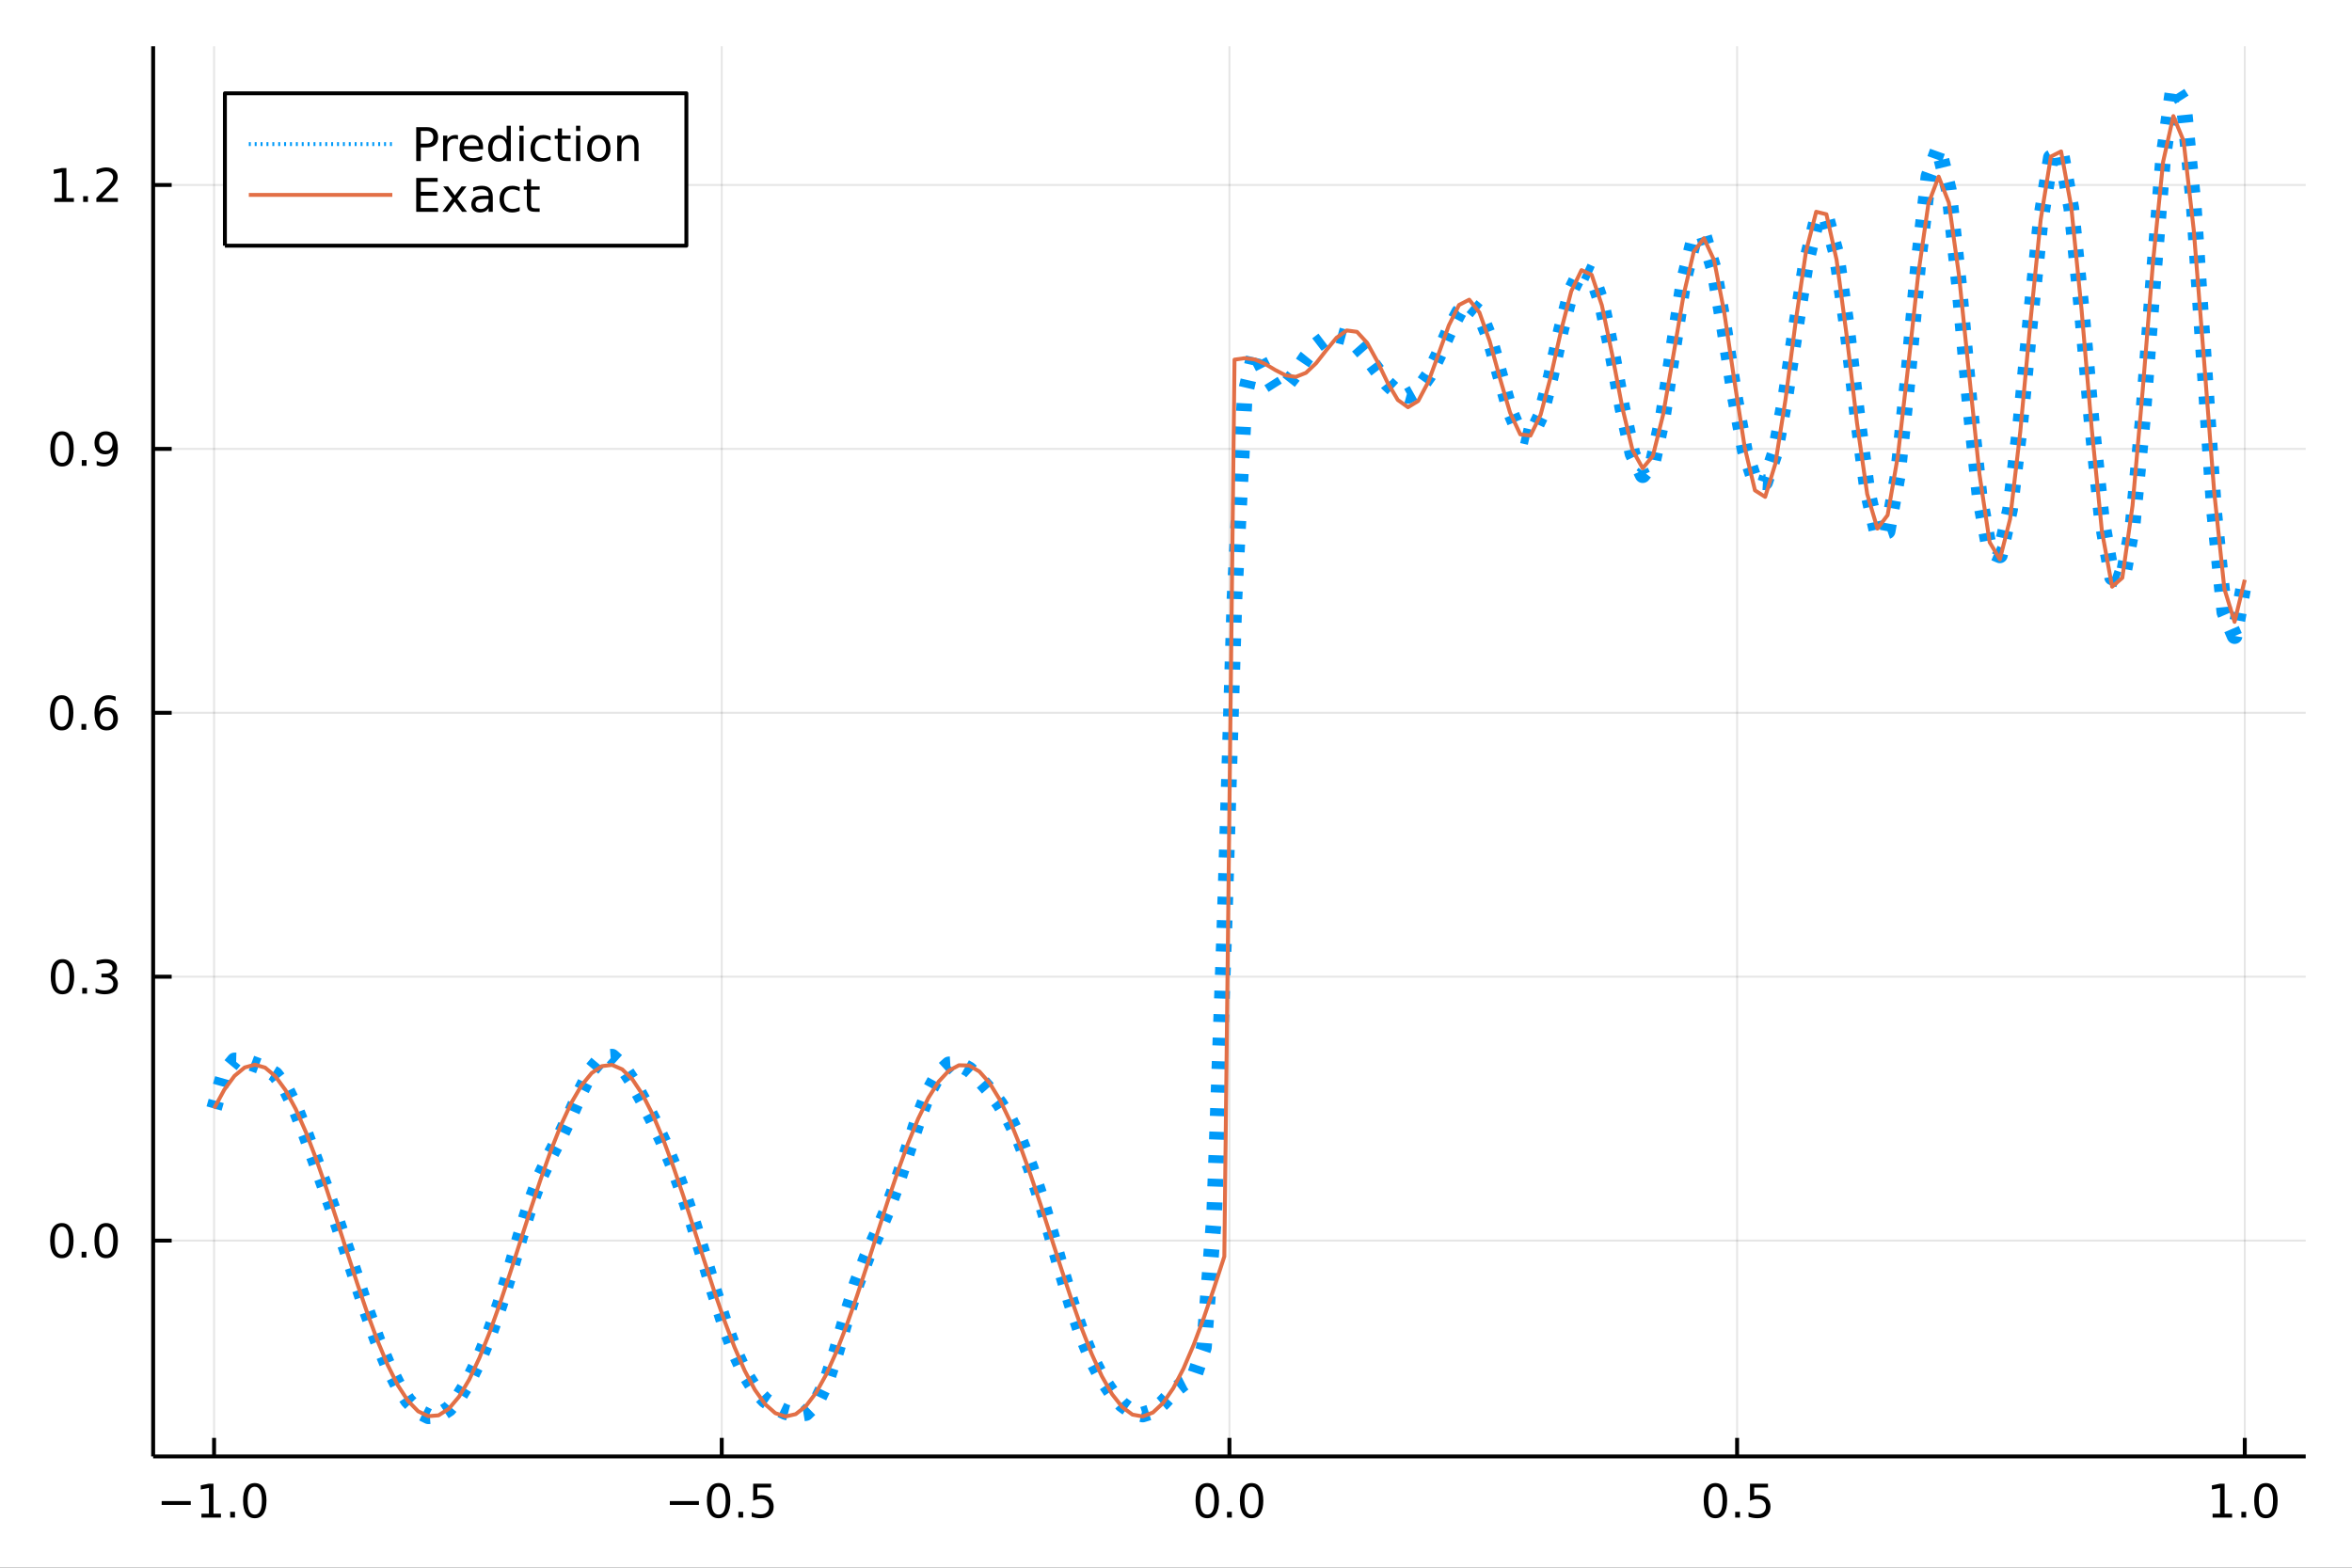 <?xml version="1.0" encoding="utf-8"?>
<svg xmlns="http://www.w3.org/2000/svg" xmlns:xlink="http://www.w3.org/1999/xlink" width="600" height="400" viewBox="0 0 2400 1600">
<rect x="0" y="0" width="2400" height="1600" fill="#333333" stroke="none"/>
<defs>
  <clipPath id="clip840">
    <rect x="0" y="0" width="2400" height="1600"/>
  </clipPath>
</defs>
<path clip-path="url(#clip840)" d="
M0 1600 L2400 1600 L2400 0 L0 0  Z
  " fill="#ffffff" fill-rule="evenodd" fill-opacity="1"/>
<defs>
  <clipPath id="clip841">
    <rect x="480" y="0" width="1681" height="1600"/>
  </clipPath>
</defs>
<path clip-path="url(#clip840)" d="
M156.274 1486.45 L2352.76 1486.45 L2352.76 47.244 L156.274 47.244  Z
  " fill="#ffffff" fill-rule="evenodd" fill-opacity="1"/>
<defs>
  <clipPath id="clip842">
    <rect x="156" y="47" width="2197" height="1440"/>
  </clipPath>
</defs>
<polyline clip-path="url(#clip842)" style="stroke:#000000; stroke-linecap:butt; stroke-linejoin:round; stroke-width:2; stroke-opacity:0.1; fill:none" points="
  218.439,1486.45 218.439,47.244 
  "/>
<polyline clip-path="url(#clip842)" style="stroke:#000000; stroke-linecap:butt; stroke-linejoin:round; stroke-width:2; stroke-opacity:0.1; fill:none" points="
  736.477,1486.45 736.477,47.244 
  "/>
<polyline clip-path="url(#clip842)" style="stroke:#000000; stroke-linecap:butt; stroke-linejoin:round; stroke-width:2; stroke-opacity:0.1; fill:none" points="
  1254.52,1486.45 1254.52,47.244 
  "/>
<polyline clip-path="url(#clip842)" style="stroke:#000000; stroke-linecap:butt; stroke-linejoin:round; stroke-width:2; stroke-opacity:0.1; fill:none" points="
  1772.55,1486.45 1772.55,47.244 
  "/>
<polyline clip-path="url(#clip842)" style="stroke:#000000; stroke-linecap:butt; stroke-linejoin:round; stroke-width:2; stroke-opacity:0.1; fill:none" points="
  2290.59,1486.45 2290.59,47.244 
  "/>
<polyline clip-path="url(#clip840)" style="stroke:#000000; stroke-linecap:butt; stroke-linejoin:round; stroke-width:4; stroke-opacity:1; fill:none" points="
  156.274,1486.45 2352.76,1486.45 
  "/>
<polyline clip-path="url(#clip840)" style="stroke:#000000; stroke-linecap:butt; stroke-linejoin:round; stroke-width:4; stroke-opacity:1; fill:none" points="
  218.439,1486.45 218.439,1467.55 
  "/>
<polyline clip-path="url(#clip840)" style="stroke:#000000; stroke-linecap:butt; stroke-linejoin:round; stroke-width:4; stroke-opacity:1; fill:none" points="
  736.477,1486.45 736.477,1467.55 
  "/>
<polyline clip-path="url(#clip840)" style="stroke:#000000; stroke-linecap:butt; stroke-linejoin:round; stroke-width:4; stroke-opacity:1; fill:none" points="
  1254.52,1486.45 1254.52,1467.55 
  "/>
<polyline clip-path="url(#clip840)" style="stroke:#000000; stroke-linecap:butt; stroke-linejoin:round; stroke-width:4; stroke-opacity:1; fill:none" points="
  1772.55,1486.45 1772.55,1467.55 
  "/>
<polyline clip-path="url(#clip840)" style="stroke:#000000; stroke-linecap:butt; stroke-linejoin:round; stroke-width:4; stroke-opacity:1; fill:none" points="
  2290.59,1486.45 2290.59,1467.55 
  "/>
<path clip-path="url(#clip840)" d="M164.967 1532.02 L194.643 1532.02 L194.643 1535.95 L164.967 1535.95 L164.967 1532.02 Z" fill="#000000" fill-rule="evenodd" fill-opacity="1" /><path clip-path="url(#clip840)" d="M205.545 1544.91 L213.184 1544.91 L213.184 1518.55 L204.874 1520.21 L204.874 1515.95 L213.138 1514.29 L217.814 1514.29 L217.814 1544.91 L225.453 1544.91 L225.453 1548.85 L205.545 1548.85 L205.545 1544.91 Z" fill="#000000" fill-rule="evenodd" fill-opacity="1" /><path clip-path="url(#clip840)" d="M234.897 1542.97 L239.781 1542.97 L239.781 1548.85 L234.897 1548.85 L234.897 1542.97 Z" fill="#000000" fill-rule="evenodd" fill-opacity="1" /><path clip-path="url(#clip840)" d="M259.966 1517.37 Q256.355 1517.37 254.527 1520.93 Q252.721 1524.47 252.721 1531.6 Q252.721 1538.71 254.527 1542.27 Q256.355 1545.82 259.966 1545.82 Q263.601 1545.82 265.406 1542.27 Q267.235 1538.71 267.235 1531.6 Q267.235 1524.47 265.406 1520.93 Q263.601 1517.37 259.966 1517.37 M259.966 1513.66 Q265.776 1513.66 268.832 1518.27 Q271.911 1522.85 271.911 1531.6 Q271.911 1540.33 268.832 1544.94 Q265.776 1549.52 259.966 1549.52 Q254.156 1549.52 251.077 1544.94 Q248.022 1540.33 248.022 1531.6 Q248.022 1522.85 251.077 1518.27 Q254.156 1513.66 259.966 1513.66 Z" fill="#000000" fill-rule="evenodd" fill-opacity="1" /><path clip-path="url(#clip840)" d="M683.503 1532.02 L713.178 1532.02 L713.178 1535.95 L683.503 1535.95 L683.503 1532.02 Z" fill="#000000" fill-rule="evenodd" fill-opacity="1" /><path clip-path="url(#clip840)" d="M733.271 1517.37 Q729.66 1517.37 727.831 1520.93 Q726.026 1524.47 726.026 1531.6 Q726.026 1538.71 727.831 1542.27 Q729.66 1545.82 733.271 1545.82 Q736.905 1545.82 738.711 1542.27 Q740.539 1538.71 740.539 1531.6 Q740.539 1524.47 738.711 1520.93 Q736.905 1517.37 733.271 1517.37 M733.271 1513.66 Q739.081 1513.66 742.137 1518.27 Q745.215 1522.85 745.215 1531.6 Q745.215 1540.33 742.137 1544.94 Q739.081 1549.52 733.271 1549.52 Q727.461 1549.52 724.382 1544.94 Q721.327 1540.33 721.327 1531.6 Q721.327 1522.85 724.382 1518.27 Q727.461 1513.66 733.271 1513.66 Z" fill="#000000" fill-rule="evenodd" fill-opacity="1" /><path clip-path="url(#clip840)" d="M753.433 1542.97 L758.317 1542.97 L758.317 1548.85 L753.433 1548.85 L753.433 1542.97 Z" fill="#000000" fill-rule="evenodd" fill-opacity="1" /><path clip-path="url(#clip840)" d="M768.548 1514.29 L786.905 1514.29 L786.905 1518.22 L772.831 1518.22 L772.831 1526.7 Q773.849 1526.35 774.868 1526.19 Q775.886 1526 776.905 1526 Q782.692 1526 786.072 1529.17 Q789.451 1532.34 789.451 1537.76 Q789.451 1543.34 785.979 1546.44 Q782.507 1549.52 776.187 1549.52 Q774.011 1549.52 771.743 1549.15 Q769.498 1548.78 767.09 1548.04 L767.09 1543.34 Q769.173 1544.47 771.396 1545.03 Q773.618 1545.58 776.095 1545.58 Q780.099 1545.58 782.437 1543.48 Q784.775 1541.37 784.775 1537.76 Q784.775 1534.15 782.437 1532.04 Q780.099 1529.94 776.095 1529.94 Q774.22 1529.94 772.345 1530.35 Q770.493 1530.77 768.548 1531.65 L768.548 1514.29 Z" fill="#000000" fill-rule="evenodd" fill-opacity="1" /><path clip-path="url(#clip840)" d="M1231.9 1517.37 Q1228.29 1517.37 1226.46 1520.93 Q1224.65 1524.47 1224.65 1531.6 Q1224.65 1538.71 1226.46 1542.27 Q1228.29 1545.82 1231.9 1545.82 Q1235.53 1545.82 1237.34 1542.27 Q1239.17 1538.71 1239.17 1531.6 Q1239.17 1524.47 1237.34 1520.93 Q1235.53 1517.37 1231.9 1517.37 M1231.9 1513.66 Q1237.71 1513.66 1240.77 1518.27 Q1243.84 1522.85 1243.84 1531.6 Q1243.84 1540.33 1240.77 1544.94 Q1237.71 1549.52 1231.9 1549.52 Q1226.09 1549.52 1223.01 1544.94 Q1219.96 1540.33 1219.96 1531.6 Q1219.96 1522.85 1223.01 1518.27 Q1226.09 1513.66 1231.9 1513.66 Z" fill="#000000" fill-rule="evenodd" fill-opacity="1" /><path clip-path="url(#clip840)" d="M1252.06 1542.97 L1256.95 1542.97 L1256.95 1548.85 L1252.06 1548.85 L1252.06 1542.97 Z" fill="#000000" fill-rule="evenodd" fill-opacity="1" /><path clip-path="url(#clip840)" d="M1277.13 1517.37 Q1273.52 1517.37 1271.69 1520.93 Q1269.89 1524.47 1269.89 1531.6 Q1269.89 1538.71 1271.69 1542.27 Q1273.52 1545.82 1277.13 1545.82 Q1280.76 1545.82 1282.57 1542.27 Q1284.4 1538.71 1284.4 1531.6 Q1284.4 1524.47 1282.57 1520.93 Q1280.76 1517.37 1277.13 1517.37 M1277.13 1513.66 Q1282.94 1513.66 1286 1518.27 Q1289.08 1522.85 1289.08 1531.6 Q1289.08 1540.33 1286 1544.94 Q1282.94 1549.52 1277.13 1549.52 Q1271.32 1549.52 1268.24 1544.94 Q1265.19 1540.33 1265.19 1531.6 Q1265.19 1522.85 1268.24 1518.27 Q1271.32 1513.66 1277.13 1513.66 Z" fill="#000000" fill-rule="evenodd" fill-opacity="1" /><path clip-path="url(#clip840)" d="M1750.44 1517.37 Q1746.82 1517.37 1745 1520.93 Q1743.19 1524.47 1743.19 1531.6 Q1743.19 1538.71 1745 1542.27 Q1746.82 1545.82 1750.44 1545.82 Q1754.07 1545.82 1755.88 1542.27 Q1757.7 1538.71 1757.7 1531.6 Q1757.7 1524.47 1755.88 1520.93 Q1754.07 1517.37 1750.44 1517.37 M1750.44 1513.66 Q1756.25 1513.66 1759.3 1518.27 Q1762.38 1522.85 1762.38 1531.6 Q1762.38 1540.33 1759.3 1544.94 Q1756.25 1549.52 1750.44 1549.52 Q1744.63 1549.52 1741.55 1544.94 Q1738.49 1540.33 1738.49 1531.6 Q1738.49 1522.85 1741.55 1518.27 Q1744.63 1513.66 1750.44 1513.66 Z" fill="#000000" fill-rule="evenodd" fill-opacity="1" /><path clip-path="url(#clip840)" d="M1770.6 1542.97 L1775.48 1542.97 L1775.48 1548.85 L1770.6 1548.85 L1770.6 1542.97 Z" fill="#000000" fill-rule="evenodd" fill-opacity="1" /><path clip-path="url(#clip840)" d="M1785.71 1514.29 L1804.07 1514.29 L1804.07 1518.22 L1790 1518.22 L1790 1526.7 Q1791.01 1526.35 1792.03 1526.19 Q1793.05 1526 1794.07 1526 Q1799.86 1526 1803.24 1529.17 Q1806.62 1532.34 1806.62 1537.76 Q1806.62 1543.34 1803.14 1546.44 Q1799.67 1549.52 1793.35 1549.52 Q1791.18 1549.52 1788.91 1549.15 Q1786.66 1548.78 1784.25 1548.04 L1784.25 1543.34 Q1786.34 1544.47 1788.56 1545.03 Q1790.78 1545.58 1793.26 1545.58 Q1797.26 1545.58 1799.6 1543.48 Q1801.94 1541.37 1801.94 1537.76 Q1801.94 1534.15 1799.6 1532.04 Q1797.26 1529.94 1793.26 1529.94 Q1791.38 1529.94 1789.51 1530.35 Q1787.66 1530.77 1785.71 1531.65 L1785.71 1514.29 Z" fill="#000000" fill-rule="evenodd" fill-opacity="1" /><path clip-path="url(#clip840)" d="M2257.74 1544.91 L2265.38 1544.91 L2265.38 1518.55 L2257.07 1520.21 L2257.07 1515.95 L2265.34 1514.29 L2270.01 1514.29 L2270.01 1544.91 L2277.65 1544.91 L2277.65 1548.85 L2257.74 1548.85 L2257.74 1544.91 Z" fill="#000000" fill-rule="evenodd" fill-opacity="1" /><path clip-path="url(#clip840)" d="M2287.1 1542.97 L2291.98 1542.97 L2291.98 1548.85 L2287.1 1548.85 L2287.1 1542.97 Z" fill="#000000" fill-rule="evenodd" fill-opacity="1" /><path clip-path="url(#clip840)" d="M2312.17 1517.37 Q2308.55 1517.37 2306.73 1520.93 Q2304.92 1524.47 2304.92 1531.6 Q2304.92 1538.71 2306.73 1542.27 Q2308.55 1545.82 2312.17 1545.82 Q2315.8 1545.82 2317.61 1542.27 Q2319.43 1538.71 2319.43 1531.6 Q2319.43 1524.47 2317.61 1520.93 Q2315.8 1517.37 2312.17 1517.37 M2312.17 1513.66 Q2317.98 1513.66 2321.03 1518.27 Q2324.11 1522.85 2324.11 1531.6 Q2324.11 1540.33 2321.03 1544.94 Q2317.98 1549.52 2312.17 1549.52 Q2306.36 1549.52 2303.28 1544.94 Q2300.22 1540.33 2300.22 1531.6 Q2300.22 1522.85 2303.28 1518.27 Q2306.36 1513.66 2312.17 1513.66 Z" fill="#000000" fill-rule="evenodd" fill-opacity="1" /><polyline clip-path="url(#clip842)" style="stroke:#000000; stroke-linecap:butt; stroke-linejoin:round; stroke-width:2; stroke-opacity:0.1; fill:none" points="
  156.274,1266.17 2352.76,1266.17 
  "/>
<polyline clip-path="url(#clip842)" style="stroke:#000000; stroke-linecap:butt; stroke-linejoin:round; stroke-width:2; stroke-opacity:0.1; fill:none" points="
  156.274,996.83 2352.76,996.83 
  "/>
<polyline clip-path="url(#clip842)" style="stroke:#000000; stroke-linecap:butt; stroke-linejoin:round; stroke-width:2; stroke-opacity:0.1; fill:none" points="
  156.274,727.485 2352.76,727.485 
  "/>
<polyline clip-path="url(#clip842)" style="stroke:#000000; stroke-linecap:butt; stroke-linejoin:round; stroke-width:2; stroke-opacity:0.1; fill:none" points="
  156.274,458.141 2352.76,458.141 
  "/>
<polyline clip-path="url(#clip842)" style="stroke:#000000; stroke-linecap:butt; stroke-linejoin:round; stroke-width:2; stroke-opacity:0.1; fill:none" points="
  156.274,188.797 2352.76,188.797 
  "/>
<polyline clip-path="url(#clip840)" style="stroke:#000000; stroke-linecap:butt; stroke-linejoin:round; stroke-width:4; stroke-opacity:1; fill:none" points="
  156.274,1486.45 156.274,47.244 
  "/>
<polyline clip-path="url(#clip840)" style="stroke:#000000; stroke-linecap:butt; stroke-linejoin:round; stroke-width:4; stroke-opacity:1; fill:none" points="
  156.274,1266.17 175.172,1266.17 
  "/>
<polyline clip-path="url(#clip840)" style="stroke:#000000; stroke-linecap:butt; stroke-linejoin:round; stroke-width:4; stroke-opacity:1; fill:none" points="
  156.274,996.83 175.172,996.83 
  "/>
<polyline clip-path="url(#clip840)" style="stroke:#000000; stroke-linecap:butt; stroke-linejoin:round; stroke-width:4; stroke-opacity:1; fill:none" points="
  156.274,727.485 175.172,727.485 
  "/>
<polyline clip-path="url(#clip840)" style="stroke:#000000; stroke-linecap:butt; stroke-linejoin:round; stroke-width:4; stroke-opacity:1; fill:none" points="
  156.274,458.141 175.172,458.141 
  "/>
<polyline clip-path="url(#clip840)" style="stroke:#000000; stroke-linecap:butt; stroke-linejoin:round; stroke-width:4; stroke-opacity:1; fill:none" points="
  156.274,188.797 175.172,188.797 
  "/>
<path clip-path="url(#clip840)" d="M63.099 1251.97 Q59.487 1251.97 57.659 1255.54 Q55.853 1259.08 55.853 1266.21 Q55.853 1273.32 57.659 1276.88 Q59.487 1280.42 63.099 1280.42 Q66.733 1280.42 68.538 1276.88 Q70.367 1273.32 70.367 1266.21 Q70.367 1259.08 68.538 1255.54 Q66.733 1251.97 63.099 1251.97 M63.099 1248.27 Q68.909 1248.27 71.964 1252.88 Q75.043 1257.46 75.043 1266.21 Q75.043 1274.94 71.964 1279.54 Q68.909 1284.13 63.099 1284.13 Q57.288 1284.13 54.21 1279.54 Q51.154 1274.94 51.154 1266.21 Q51.154 1257.46 54.21 1252.88 Q57.288 1248.27 63.099 1248.27 Z" fill="#000000" fill-rule="evenodd" fill-opacity="1" /><path clip-path="url(#clip840)" d="M83.26 1277.57 L88.145 1277.57 L88.145 1283.45 L83.26 1283.45 L83.26 1277.57 Z" fill="#000000" fill-rule="evenodd" fill-opacity="1" /><path clip-path="url(#clip840)" d="M108.33 1251.97 Q104.719 1251.97 102.89 1255.54 Q101.084 1259.08 101.084 1266.21 Q101.084 1273.32 102.89 1276.88 Q104.719 1280.42 108.33 1280.42 Q111.964 1280.42 113.77 1276.88 Q115.598 1273.32 115.598 1266.21 Q115.598 1259.08 113.77 1255.54 Q111.964 1251.97 108.33 1251.97 M108.33 1248.27 Q114.14 1248.27 117.195 1252.88 Q120.274 1257.46 120.274 1266.21 Q120.274 1274.94 117.195 1279.54 Q114.14 1284.13 108.33 1284.13 Q102.52 1284.13 99.441 1279.54 Q96.385 1274.94 96.385 1266.21 Q96.385 1257.46 99.441 1252.88 Q102.52 1248.27 108.33 1248.27 Z" fill="#000000" fill-rule="evenodd" fill-opacity="1" /><path clip-path="url(#clip840)" d="M63.747 982.628 Q60.136 982.628 58.307 986.193 Q56.501 989.735 56.501 996.864 Q56.501 1003.97 58.307 1007.54 Q60.136 1011.08 63.747 1011.08 Q67.381 1011.08 69.186 1007.54 Q71.015 1003.97 71.015 996.864 Q71.015 989.735 69.186 986.193 Q67.381 982.628 63.747 982.628 M63.747 978.925 Q69.557 978.925 72.612 983.531 Q75.691 988.115 75.691 996.864 Q75.691 1005.59 72.612 1010.2 Q69.557 1014.78 63.747 1014.78 Q57.937 1014.78 54.858 1010.2 Q51.802 1005.59 51.802 996.864 Q51.802 988.115 54.858 983.531 Q57.937 978.925 63.747 978.925 Z" fill="#000000" fill-rule="evenodd" fill-opacity="1" /><path clip-path="url(#clip840)" d="M83.909 1008.23 L88.793 1008.23 L88.793 1014.11 L83.909 1014.11 L83.909 1008.23 Z" fill="#000000" fill-rule="evenodd" fill-opacity="1" /><path clip-path="url(#clip840)" d="M113.145 995.476 Q116.501 996.193 118.376 998.462 Q120.274 1000.73 120.274 1004.06 Q120.274 1009.18 116.756 1011.98 Q113.237 1014.78 106.756 1014.78 Q104.58 1014.78 102.265 1014.34 Q99.973 1013.92 97.52 1013.07 L97.52 1008.55 Q99.464 1009.69 101.779 1010.27 Q104.094 1010.85 106.617 1010.85 Q111.015 1010.85 113.307 1009.11 Q115.621 1007.37 115.621 1004.06 Q115.621 1001.01 113.469 999.295 Q111.339 997.559 107.52 997.559 L103.492 997.559 L103.492 993.716 L107.705 993.716 Q111.154 993.716 112.983 992.351 Q114.811 990.962 114.811 988.369 Q114.811 985.707 112.913 984.295 Q111.038 982.86 107.52 982.86 Q105.598 982.86 103.399 983.277 Q101.2 983.693 98.561 984.573 L98.561 980.406 Q101.223 979.665 103.538 979.295 Q105.876 978.925 107.936 978.925 Q113.26 978.925 116.362 981.355 Q119.464 983.763 119.464 987.883 Q119.464 990.753 117.82 992.744 Q116.177 994.712 113.145 995.476 Z" fill="#000000" fill-rule="evenodd" fill-opacity="1" /><path clip-path="url(#clip840)" d="M62.937 713.284 Q59.325 713.284 57.497 716.849 Q55.691 720.391 55.691 727.52 Q55.691 734.627 57.497 738.191 Q59.325 741.733 62.937 741.733 Q66.571 741.733 68.376 738.191 Q70.205 734.627 70.205 727.52 Q70.205 720.391 68.376 716.849 Q66.571 713.284 62.937 713.284 M62.937 709.58 Q68.747 709.58 71.802 714.187 Q74.881 718.77 74.881 727.52 Q74.881 736.247 71.802 740.853 Q68.747 745.437 62.937 745.437 Q57.126 745.437 54.048 740.853 Q50.992 736.247 50.992 727.52 Q50.992 718.77 54.048 714.187 Q57.126 709.58 62.937 709.58 Z" fill="#000000" fill-rule="evenodd" fill-opacity="1" /><path clip-path="url(#clip840)" d="M83.098 738.886 L87.983 738.886 L87.983 744.765 L83.098 744.765 L83.098 738.886 Z" fill="#000000" fill-rule="evenodd" fill-opacity="1" /><path clip-path="url(#clip840)" d="M108.746 725.622 Q105.598 725.622 103.746 727.775 Q101.918 729.928 101.918 733.678 Q101.918 737.404 103.746 739.58 Q105.598 741.733 108.746 741.733 Q111.895 741.733 113.723 739.58 Q115.575 737.404 115.575 733.678 Q115.575 729.928 113.723 727.775 Q111.895 725.622 108.746 725.622 M118.029 710.969 L118.029 715.229 Q116.27 714.395 114.464 713.955 Q112.682 713.516 110.922 713.516 Q106.293 713.516 103.839 716.641 Q101.409 719.766 101.061 726.085 Q102.427 724.071 104.487 723.006 Q106.547 721.918 109.024 721.918 Q114.233 721.918 117.242 725.09 Q120.274 728.238 120.274 733.678 Q120.274 739.002 117.126 742.219 Q113.978 745.437 108.746 745.437 Q102.751 745.437 99.58 740.853 Q96.409 736.247 96.409 727.52 Q96.409 719.326 100.297 714.465 Q104.186 709.58 110.737 709.58 Q112.496 709.58 114.279 709.928 Q116.084 710.275 118.029 710.969 Z" fill="#000000" fill-rule="evenodd" fill-opacity="1" /><path clip-path="url(#clip840)" d="M63.284 443.94 Q59.673 443.94 57.844 447.505 Q56.038 451.046 56.038 458.176 Q56.038 465.282 57.844 468.847 Q59.673 472.389 63.284 472.389 Q66.918 472.389 68.724 468.847 Q70.552 465.282 70.552 458.176 Q70.552 451.046 68.724 447.505 Q66.918 443.94 63.284 443.94 M63.284 440.236 Q69.094 440.236 72.149 444.843 Q75.228 449.426 75.228 458.176 Q75.228 466.903 72.149 471.509 Q69.094 476.093 63.284 476.093 Q57.474 476.093 54.395 471.509 Q51.339 466.903 51.339 458.176 Q51.339 449.426 54.395 444.843 Q57.474 440.236 63.284 440.236 Z" fill="#000000" fill-rule="evenodd" fill-opacity="1" /><path clip-path="url(#clip840)" d="M83.446 469.542 L88.33 469.542 L88.33 475.421 L83.446 475.421 L83.446 469.542 Z" fill="#000000" fill-rule="evenodd" fill-opacity="1" /><path clip-path="url(#clip840)" d="M98.654 474.704 L98.654 470.444 Q100.413 471.278 102.219 471.718 Q104.024 472.157 105.76 472.157 Q110.39 472.157 112.82 469.056 Q115.274 465.931 115.621 459.588 Q114.279 461.579 112.219 462.643 Q110.158 463.708 107.658 463.708 Q102.473 463.708 99.441 460.583 Q96.432 457.435 96.432 451.995 Q96.432 446.671 99.58 443.454 Q102.728 440.236 107.959 440.236 Q113.955 440.236 117.103 444.843 Q120.274 449.426 120.274 458.176 Q120.274 466.347 116.385 471.231 Q112.52 476.093 105.969 476.093 Q104.209 476.093 102.404 475.745 Q100.598 475.398 98.654 474.704 M107.959 460.051 Q111.108 460.051 112.936 457.898 Q114.788 455.745 114.788 451.995 Q114.788 448.269 112.936 446.116 Q111.108 443.94 107.959 443.94 Q104.811 443.94 102.959 446.116 Q101.131 448.269 101.131 451.995 Q101.131 455.745 102.959 457.898 Q104.811 460.051 107.959 460.051 Z" fill="#000000" fill-rule="evenodd" fill-opacity="1" /><path clip-path="url(#clip840)" d="M55.506 202.142 L63.145 202.142 L63.145 175.776 L54.835 177.443 L54.835 173.184 L63.099 171.517 L67.774 171.517 L67.774 202.142 L75.413 202.142 L75.413 206.077 L55.506 206.077 L55.506 202.142 Z" fill="#000000" fill-rule="evenodd" fill-opacity="1" /><path clip-path="url(#clip840)" d="M84.858 200.197 L89.742 200.197 L89.742 206.077 L84.858 206.077 L84.858 200.197 Z" fill="#000000" fill-rule="evenodd" fill-opacity="1" /><path clip-path="url(#clip840)" d="M103.955 202.142 L120.274 202.142 L120.274 206.077 L98.33 206.077 L98.33 202.142 Q100.992 199.387 105.575 194.758 Q110.182 190.105 111.362 188.762 Q113.608 186.239 114.487 184.503 Q115.39 182.744 115.39 181.054 Q115.39 178.299 113.445 176.563 Q111.524 174.827 108.422 174.827 Q106.223 174.827 103.77 175.591 Q101.339 176.355 98.561 177.906 L98.561 173.184 Q101.385 172.049 103.839 171.471 Q106.293 170.892 108.33 170.892 Q113.7 170.892 116.895 173.577 Q120.089 176.262 120.089 180.753 Q120.089 182.883 119.279 184.804 Q118.492 186.702 116.385 189.295 Q115.807 189.966 112.705 193.183 Q109.603 196.378 103.955 202.142 Z" fill="#000000" fill-rule="evenodd" fill-opacity="1" /><polyline clip-path="url(#clip842)" style="stroke:#009af9; stroke-linecap:butt; stroke-linejoin:round; stroke-width:16; stroke-opacity:1; fill:none" stroke-dasharray="8, 16" points="
  218.439,1131.34 228.852,1094.86 239.264,1082.29 249.677,1082.55 260.09,1086.39 270.503,1090.22 280.916,1096.63 291.329,1110.03 301.741,1131.48 312.154,1158.2 
  322.567,1186.76 332.98,1215.6 343.393,1244.99 353.805,1275.66 364.218,1307.4 374.631,1338.77 385.044,1367.76 395.457,1392.88 405.87,1413.5 416.282,1429.41 
  426.695,1440.25 437.108,1445.46 447.521,1444.66 457.934,1437.87 468.347,1425.56 478.759,1408.39 489.172,1386.96 499.585,1361.46 509.998,1331.69 520.411,1297.88 
  530.824,1262.1 541.236,1228.39 551.649,1200.42 562.062,1178.3 572.475,1158.25 582.888,1136.32 593.301,1112.57 603.713,1091.6 614.126,1079.24 624.539,1078.42 
  634.952,1087.8 645.365,1103.62 655.777,1122.46 666.19,1142.83 676.603,1164.97 687.016,1189.85 697.429,1218.15 707.842,1249.72 718.254,1283.5 728.667,1317.69 
  739.08,1350.11 749.493,1378.57 759.906,1401.41 770.319,1418.01 780.731,1429.06 791.144,1436.26 801.557,1441.19 811.97,1443.93 822.383,1442.19 832.796,1432.05 
  843.208,1410.56 853.621,1378.77 864.034,1342.58 874.447,1309.31 884.86,1282.21 895.273,1258.71 905.685,1234.02 916.098,1205.41 926.511,1173.66 936.924,1142.13 
  947.337,1115.02 957.749,1095.87 968.162,1086.33 978.575,1085.67 988.988,1091.48 999.401,1101.1 1009.81,1112.85 1020.23,1126.6 1030.64,1143.39 1041.05,1164.61 
  1051.46,1191.17 1061.88,1222.87 1072.29,1258.28 1082.7,1294.92 1093.12,1329.96 1103.53,1360.93 1113.94,1386.49 1124.35,1406.58 1134.77,1422.01 1145.18,1433.53 
  1155.59,1441.06 1166.01,1443.67 1176.42,1440.39 1186.83,1431.58 1197.24,1420.26 1207.66,1411.83 1218.07,1406.46 1228.48,1375.31 1238.9,1241.06 1249.31,950.112 
  1259.72,610.087 1270.13,403.865 1280.55,358.986 1290.96,379.46 1301.37,395.934 1311.79,393.922 1322.2,380.767 1332.61,365.183 1343.02,352.343 1353.44,344.392 
  1363.85,341.856 1374.26,344.657 1384.68,352.418 1395.09,364.202 1405.5,378.168 1415.91,391.571 1426.33,401.198 1436.74,404.081 1447.15,398.277 1457.57,383.573 
  1467.98,362.027 1478.39,338.181 1488.8,318.619 1499.22,310.524 1509.63,319.176 1520.04,345.086 1530.45,382.323 1540.87,419.552 1551.28,443.982 1561.69,446.374 
  1572.11,424.575 1582.52,384.201 1592.93,336.78 1603.34,296.313 1613.76,275.044 1624.17,279.778 1634.58,310.326 1645,359.939 1655.41,416.264 1665.82,463.205 
  1676.23,484.965 1686.65,471.599 1697.06,423.884 1707.47,355.105 1717.89,287.724 1728.3,244.957 1738.71,240.988 1749.12,275.589 1759.54,335.954 1769.95,403.313 
  1780.36,459.629 1790.78,491.621 1801.19,492.251 1811.6,461.063 1822.01,404.264 1832.43,334.429 1842.84,268.969 1853.25,226.588 1863.67,221.928 1874.08,259.99 
  1884.49,332.913 1894.9,421.296 1905.32,500.016 1915.73,545.643 1926.14,542.195 1936.56,485.001 1946.97,384.668 1957.38,269.582 1967.79,180.046 1978.21,151.057 
  1988.62,193.803 1999.03,290.653 2009.45,406.413 2019.86,505.276 2030.27,562.36 2040.68,566.814 2051.1,519.946 2061.51,432.839 2071.92,325.322 2082.33,224.71 
  2092.75,160.745 2103.16,155.427 2113.57,212.449 2123.99,314.476 2134.4,431.055 2144.81,530.721 2155.22,589.373 2165.64,592.856 2176.05,536.952 2186.46,428.763 
  2196.88,290.52 2207.29,161.258 2217.7,87.976 2228.11,104.416 2238.53,210.193 2248.94,368.06 2259.35,522.513 2269.77,625.019 2280.18,649.221 2290.59,591.733 
  
  "/>
<polyline clip-path="url(#clip842)" style="stroke:#e26f46; stroke-linecap:butt; stroke-linejoin:round; stroke-width:4; stroke-opacity:1; fill:none" points="
  218.439,1131.32 228.852,1112.19 239.264,1098.09 249.677,1089.47 260.09,1086.61 270.503,1089.62 280.916,1098.39 291.329,1112.63 301.741,1131.89 312.154,1155.53 
  322.567,1182.78 332.98,1212.75 343.393,1244.47 353.805,1276.89 364.218,1308.97 374.631,1339.64 385.044,1367.92 395.457,1392.88 405.87,1413.71 416.282,1429.71 
  426.695,1440.39 437.108,1445.37 447.521,1444.51 457.934,1437.82 468.347,1425.54 478.759,1408.05 489.172,1385.93 499.585,1359.91 509.998,1330.82 520.411,1299.63 
  530.824,1267.34 541.236,1235.01 551.649,1203.71 562.062,1174.44 572.475,1148.16 582.888,1125.74 593.301,1107.9 603.713,1095.22 614.126,1088.13 624.539,1086.84 
  634.952,1091.41 645.365,1101.68 655.777,1117.32 666.19,1137.82 676.603,1162.51 687.016,1190.58 697.429,1221.12 707.842,1253.13 718.254,1285.56 728.667,1317.37 
  739.08,1347.5 749.493,1374.97 759.906,1398.9 770.319,1418.49 780.731,1433.12 791.144,1442.29 801.557,1445.72 811.97,1443.28 822.383,1435.07 832.796,1421.34 
  843.208,1402.55 853.621,1379.31 864.034,1352.38 874.447,1322.63 884.86,1291.04 895.273,1258.64 905.685,1226.48 916.098,1195.62 926.511,1167.07 936.924,1141.74 
  947.337,1120.48 957.749,1103.97 968.162,1092.76 978.575,1087.21 988.988,1087.5 999.401,1093.62 1009.81,1105.37 1020.23,1122.37 1030.64,1144.06 1041.05,1169.74 
  1051.46,1198.56 1061.88,1229.6 1072.29,1261.82 1082.7,1294.19 1093.12,1325.64 1103.53,1355.16 1113.94,1381.77 1124.35,1404.6 1134.77,1422.92 1145.18,1436.12 
  1155.59,1443.78 1166.01,1445.64 1176.42,1441.64 1186.83,1431.92 1197.24,1416.78 1207.66,1396.73 1218.07,1372.42 1228.48,1344.64 1238.9,1314.3 1249.31,1282.39 
  1259.72,367.056 1270.13,365.572 1280.55,366.922 1290.96,371.418 1301.37,377.681 1311.79,383.066 1322.2,384.66 1332.61,380.517 1343.02,370.641 1353.44,357.327 
  1363.85,344.658 1374.26,337.257 1384.68,338.677 1395.09,349.969 1405.5,368.963 1415.91,390.579 1426.33,408.182 1436.74,415.607 1447.15,409.251 1457.57,389.529 
  1467.98,361.163 1478.39,332.092 1488.8,311.257 1499.22,305.86 1509.63,318.944 1520.04,348.094 1530.45,385.742 1540.87,421.106 1551.28,443.286 1561.69,444.6 
  1572.11,423.172 1582.52,383.901 1592.93,337.415 1603.34,297.204 1613.76,275.709 1624.17,280.488 1634.58,311.652 1645,361.402 1655.41,415.941 1665.82,459.294 
  1676.23,477.985 1686.65,465.204 1697.06,423.174 1707.47,362.934 1717.89,301.46 1728.3,256.886 1738.71,243.158 1749.12,265.7 1759.54,319.427 1769.95,389.811 
  1780.36,456.791 1790.78,500.49 1801.19,507.109 1811.6,473.249 1822.01,407.318 1832.43,327.495 1842.84,256.725 1853.25,216.125 1863.67,218.691 1874.08,265.183 
  1884.49,343.473 1894.9,431.678 1905.32,504.273 1915.73,539.474 1926.14,525.767 1936.56,465.614 1946.97,375.174 1957.38,279.982 1967.79,207.74 1978.21,180.261 
  1988.62,206.891 1999.03,281.414 2009.45,383.422 2019.86,483.889 2030.27,553.432 2040.68,570.9 2051.1,529.787 2061.51,440.533 2071.92,327.912 2082.33,224.17 
  2092.75,159.789 2103.16,154.537 2113.57,211.423 2123.99,315.397 2134.4,437.311 2144.81,542.076 2155.22,598.765 2165.64,589.739 2176.05,516.099 2186.46,397.801 
  2196.88,268.267 2207.29,164.945 2217.7,118.485 2228.11,143.654 2238.53,234.685 2248.94,366.516 2259.35,501.672 2269.77,600.923 2280.18,634.661 2290.59,591.73 
  
  "/>
<path clip-path="url(#clip840)" d="
M229.49 250.738 L700.371 250.738 L700.371 95.218 L229.49 95.218  Z
  " fill="#ffffff" fill-rule="evenodd" fill-opacity="1"/>
<polyline clip-path="url(#clip840)" style="stroke:#000000; stroke-linecap:butt; stroke-linejoin:round; stroke-width:4; stroke-opacity:1; fill:none" points="
  229.49,250.738 700.371,250.738 700.371,95.218 229.49,95.218 229.49,250.738 
  "/>
<polyline clip-path="url(#clip840)" style="stroke:#009af9; stroke-linecap:butt; stroke-linejoin:round; stroke-width:4; stroke-opacity:1; fill:none" stroke-dasharray="2, 4" points="
  253.896,147.058 400.328,147.058 
  "/>
<path clip-path="url(#clip840)" d="M429.409 133.62 L429.409 146.606 L435.289 146.606 Q438.552 146.606 440.335 144.916 Q442.117 143.227 442.117 140.102 Q442.117 137 440.335 135.31 Q438.552 133.62 435.289 133.62 L429.409 133.62 M424.733 129.778 L435.289 129.778 Q441.099 129.778 444.062 132.416 Q447.048 135.032 447.048 140.102 Q447.048 145.217 444.062 147.833 Q441.099 150.449 435.289 150.449 L429.409 150.449 L429.409 164.338 L424.733 164.338 L424.733 129.778 Z" fill="#000000" fill-rule="evenodd" fill-opacity="1" /><path clip-path="url(#clip840)" d="M467.325 142.393 Q466.608 141.977 465.751 141.791 Q464.918 141.583 463.899 141.583 Q460.288 141.583 458.344 143.944 Q456.423 146.282 456.423 150.68 L456.423 164.338 L452.14 164.338 L452.14 138.412 L456.423 138.412 L456.423 142.44 Q457.765 140.078 459.918 138.944 Q462.071 137.787 465.149 137.787 Q465.589 137.787 466.122 137.856 Q466.654 137.903 467.302 138.018 L467.325 142.393 Z" fill="#000000" fill-rule="evenodd" fill-opacity="1" /><path clip-path="url(#clip840)" d="M492.927 150.31 L492.927 152.393 L473.344 152.393 Q473.622 156.791 475.983 159.106 Q478.367 161.398 482.603 161.398 Q485.057 161.398 487.348 160.796 Q489.663 160.194 491.932 158.99 L491.932 163.018 Q489.64 163.99 487.233 164.5 Q484.825 165.009 482.348 165.009 Q476.145 165.009 472.511 161.398 Q468.899 157.787 468.899 151.629 Q468.899 145.264 472.325 141.537 Q475.774 137.787 481.608 137.787 Q486.839 137.787 489.872 141.166 Q492.927 144.523 492.927 150.31 M488.668 149.06 Q488.622 145.565 486.7 143.481 Q484.802 141.398 481.654 141.398 Q478.089 141.398 475.936 143.412 Q473.807 145.426 473.483 149.083 L488.668 149.06 Z" fill="#000000" fill-rule="evenodd" fill-opacity="1" /><path clip-path="url(#clip840)" d="M516.978 142.347 L516.978 128.319 L521.237 128.319 L521.237 164.338 L516.978 164.338 L516.978 160.449 Q515.635 162.763 513.575 163.898 Q511.538 165.009 508.668 165.009 Q503.969 165.009 501.006 161.259 Q498.066 157.509 498.066 151.398 Q498.066 145.287 501.006 141.537 Q503.969 137.787 508.668 137.787 Q511.538 137.787 513.575 138.921 Q515.635 140.032 516.978 142.347 M502.464 151.398 Q502.464 156.097 504.385 158.782 Q506.33 161.444 509.709 161.444 Q513.089 161.444 515.033 158.782 Q516.978 156.097 516.978 151.398 Q516.978 146.699 515.033 144.037 Q513.089 141.352 509.709 141.352 Q506.33 141.352 504.385 144.037 Q502.464 146.699 502.464 151.398 Z" fill="#000000" fill-rule="evenodd" fill-opacity="1" /><path clip-path="url(#clip840)" d="M530.01 138.412 L534.269 138.412 L534.269 164.338 L530.01 164.338 L530.01 138.412 M530.01 128.319 L534.269 128.319 L534.269 133.713 L530.01 133.713 L530.01 128.319 Z" fill="#000000" fill-rule="evenodd" fill-opacity="1" /><path clip-path="url(#clip840)" d="M561.839 139.407 L561.839 143.389 Q560.033 142.393 558.205 141.907 Q556.399 141.398 554.547 141.398 Q550.404 141.398 548.112 144.037 Q545.82 146.652 545.82 151.398 Q545.82 156.143 548.112 158.782 Q550.404 161.398 554.547 161.398 Q556.399 161.398 558.205 160.912 Q560.033 160.402 561.839 159.407 L561.839 163.342 Q560.056 164.176 558.135 164.592 Q556.237 165.009 554.084 165.009 Q548.228 165.009 544.779 161.328 Q541.33 157.648 541.33 151.398 Q541.33 145.055 544.802 141.421 Q548.297 137.787 554.362 137.787 Q556.33 137.787 558.205 138.203 Q560.08 138.597 561.839 139.407 Z" fill="#000000" fill-rule="evenodd" fill-opacity="1" /><path clip-path="url(#clip840)" d="M573.459 131.051 L573.459 138.412 L582.232 138.412 L582.232 141.722 L573.459 141.722 L573.459 155.796 Q573.459 158.967 574.316 159.87 Q575.195 160.773 577.857 160.773 L582.232 160.773 L582.232 164.338 L577.857 164.338 Q572.927 164.338 571.052 162.509 Q569.177 160.657 569.177 155.796 L569.177 141.722 L566.052 141.722 L566.052 138.412 L569.177 138.412 L569.177 131.051 L573.459 131.051 Z" fill="#000000" fill-rule="evenodd" fill-opacity="1" /><path clip-path="url(#clip840)" d="M587.834 138.412 L592.093 138.412 L592.093 164.338 L587.834 164.338 L587.834 138.412 M587.834 128.319 L592.093 128.319 L592.093 133.713 L587.834 133.713 L587.834 128.319 Z" fill="#000000" fill-rule="evenodd" fill-opacity="1" /><path clip-path="url(#clip840)" d="M611.051 141.398 Q607.626 141.398 605.635 144.083 Q603.644 146.745 603.644 151.398 Q603.644 156.051 605.612 158.736 Q607.602 161.398 611.051 161.398 Q614.454 161.398 616.445 158.713 Q618.436 156.027 618.436 151.398 Q618.436 146.791 616.445 144.106 Q614.454 141.398 611.051 141.398 M611.051 137.787 Q616.607 137.787 619.778 141.398 Q622.95 145.009 622.95 151.398 Q622.95 157.764 619.778 161.398 Q616.607 165.009 611.051 165.009 Q605.473 165.009 602.302 161.398 Q599.153 157.764 599.153 151.398 Q599.153 145.009 602.302 141.398 Q605.473 137.787 611.051 137.787 Z" fill="#000000" fill-rule="evenodd" fill-opacity="1" /><path clip-path="url(#clip840)" d="M651.561 148.689 L651.561 164.338 L647.301 164.338 L647.301 148.828 Q647.301 145.148 645.866 143.319 Q644.431 141.49 641.561 141.49 Q638.112 141.49 636.121 143.69 Q634.13 145.889 634.13 149.685 L634.13 164.338 L629.848 164.338 L629.848 138.412 L634.13 138.412 L634.13 142.44 Q635.658 140.102 637.718 138.944 Q639.801 137.787 642.51 137.787 Q646.977 137.787 649.269 140.565 Q651.561 143.319 651.561 148.689 Z" fill="#000000" fill-rule="evenodd" fill-opacity="1" /><polyline clip-path="url(#clip840)" style="stroke:#e26f46; stroke-linecap:butt; stroke-linejoin:round; stroke-width:4; stroke-opacity:1; fill:none" points="
  253.896,198.898 400.328,198.898 
  "/>
<path clip-path="url(#clip840)" d="M424.733 181.618 L446.585 181.618 L446.585 185.553 L429.409 185.553 L429.409 195.784 L445.867 195.784 L445.867 199.719 L429.409 199.719 L429.409 212.242 L447.001 212.242 L447.001 216.178 L424.733 216.178 L424.733 181.618 Z" fill="#000000" fill-rule="evenodd" fill-opacity="1" /><path clip-path="url(#clip840)" d="M476.052 190.252 L466.677 202.867 L476.538 216.178 L471.515 216.178 L463.969 205.992 L456.423 216.178 L451.4 216.178 L461.469 202.613 L452.256 190.252 L457.279 190.252 L464.154 199.488 L471.029 190.252 L476.052 190.252 Z" fill="#000000" fill-rule="evenodd" fill-opacity="1" /><path clip-path="url(#clip840)" d="M494.339 203.145 Q489.177 203.145 487.186 204.326 Q485.196 205.506 485.196 208.354 Q485.196 210.622 486.677 211.965 Q488.182 213.284 490.751 213.284 Q494.293 213.284 496.422 210.784 Q498.575 208.261 498.575 204.094 L498.575 203.145 L494.339 203.145 M502.834 201.386 L502.834 216.178 L498.575 216.178 L498.575 212.242 Q497.117 214.603 494.941 215.738 Q492.765 216.849 489.617 216.849 Q485.635 216.849 483.274 214.627 Q480.936 212.381 480.936 208.631 Q480.936 204.256 483.853 202.034 Q486.793 199.812 492.603 199.812 L498.575 199.812 L498.575 199.395 Q498.575 196.455 496.631 194.858 Q494.71 193.238 491.214 193.238 Q488.992 193.238 486.885 193.77 Q484.779 194.303 482.835 195.367 L482.835 191.432 Q485.173 190.53 487.372 190.09 Q489.571 189.627 491.654 189.627 Q497.279 189.627 500.057 192.543 Q502.834 195.46 502.834 201.386 Z" fill="#000000" fill-rule="evenodd" fill-opacity="1" /><path clip-path="url(#clip840)" d="M530.265 191.247 L530.265 195.229 Q528.459 194.233 526.631 193.747 Q524.825 193.238 522.973 193.238 Q518.83 193.238 516.538 195.877 Q514.246 198.492 514.246 203.238 Q514.246 207.983 516.538 210.622 Q518.83 213.238 522.973 213.238 Q524.825 213.238 526.631 212.752 Q528.459 212.242 530.265 211.247 L530.265 215.182 Q528.482 216.016 526.561 216.432 Q524.663 216.849 522.51 216.849 Q516.654 216.849 513.205 213.168 Q509.756 209.488 509.756 203.238 Q509.756 196.895 513.228 193.261 Q516.723 189.627 522.788 189.627 Q524.756 189.627 526.631 190.043 Q528.506 190.437 530.265 191.247 Z" fill="#000000" fill-rule="evenodd" fill-opacity="1" /><path clip-path="url(#clip840)" d="M541.885 182.891 L541.885 190.252 L550.658 190.252 L550.658 193.562 L541.885 193.562 L541.885 207.636 Q541.885 210.807 542.742 211.71 Q543.621 212.613 546.283 212.613 L550.658 212.613 L550.658 216.178 L546.283 216.178 Q541.353 216.178 539.478 214.349 Q537.603 212.497 537.603 207.636 L537.603 193.562 L534.478 193.562 L534.478 190.252 L537.603 190.252 L537.603 182.891 L541.885 182.891 Z" fill="#000000" fill-rule="evenodd" fill-opacity="1" /></svg>
